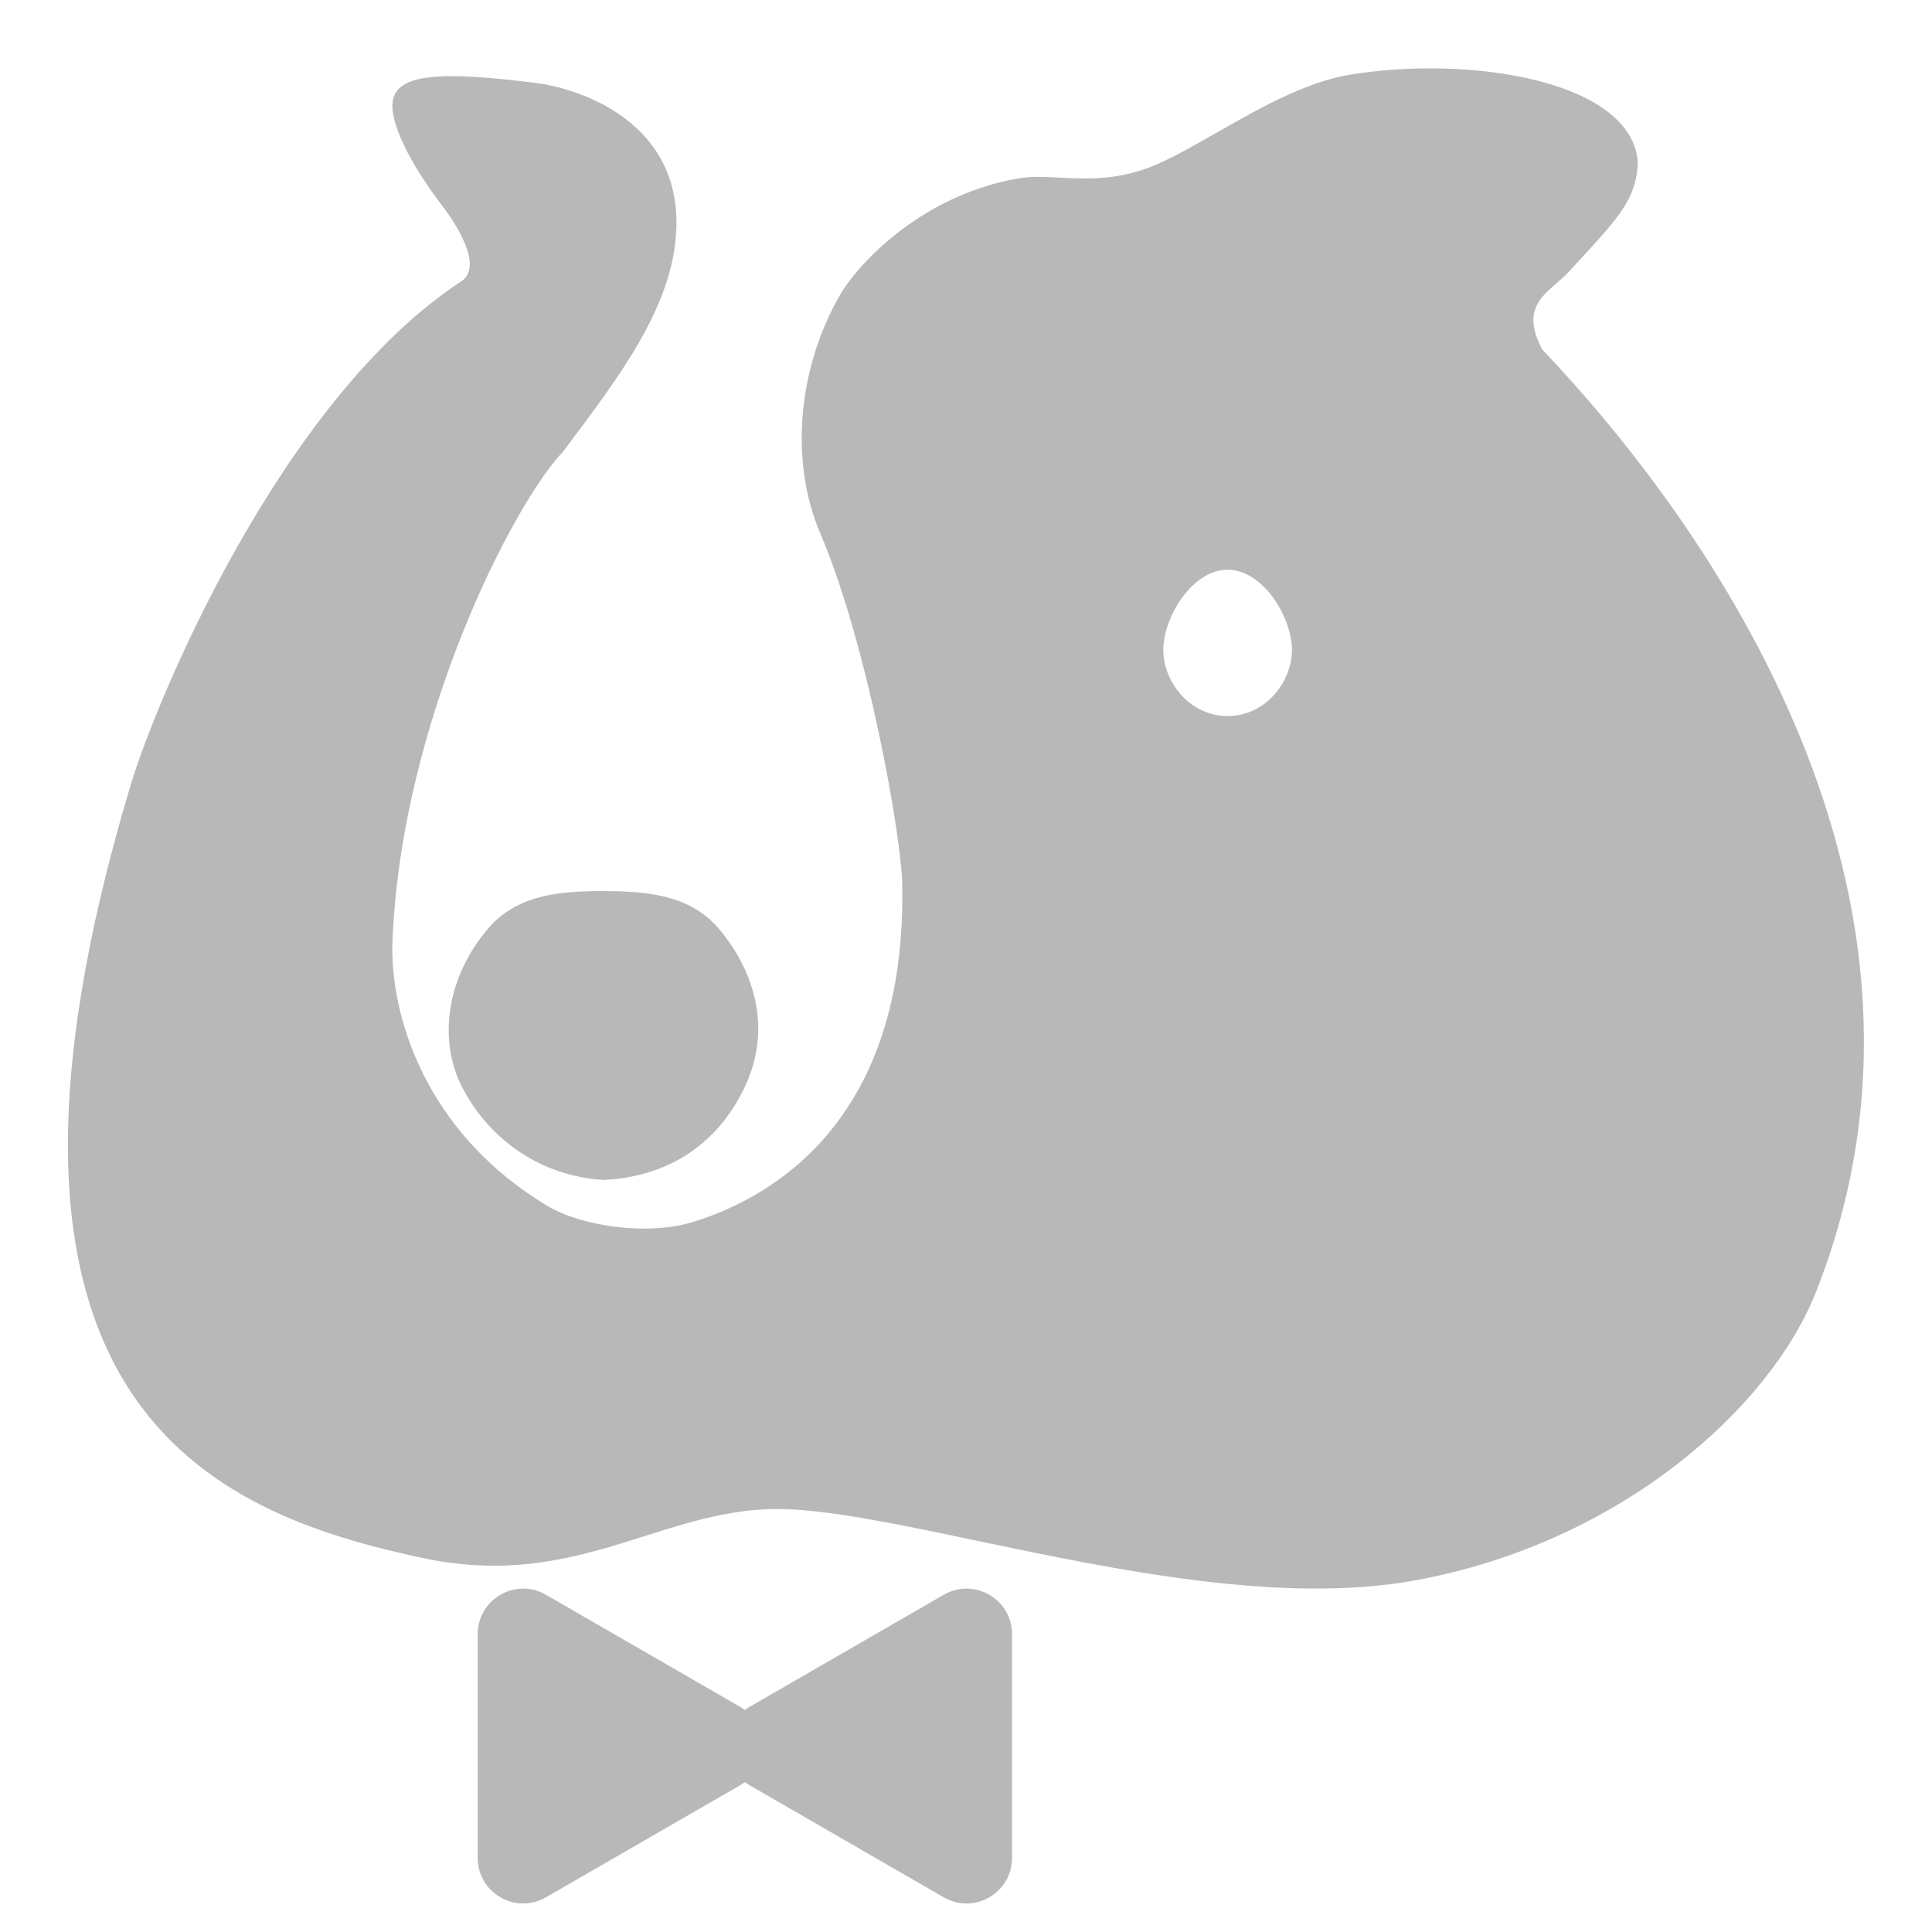 <svg width="24" height="24" viewBox="0 0 24 24" fill="none" xmlns="http://www.w3.org/2000/svg">
<g id="Logo_wb">
<path id="Subtract" fill-rule="evenodd" clip-rule="evenodd" d="M8.401 2.856C8.46 1.504 7.191 1.097 6.647 1.029C4.995 0.823 4.648 0.979 4.998 1.76C5.176 2.155 5.489 2.55 5.489 2.55C5.489 2.55 6.068 3.273 5.73 3.495C3.466 4.98 1.918 8.76 1.621 9.758C-0.691 17.463 2.644 18.799 5.246 19.353C6.386 19.596 7.217 19.333 8.011 19.081C8.589 18.898 9.147 18.721 9.791 18.748C10.395 18.774 11.218 18.947 12.141 19.141C13.859 19.501 15.925 19.934 17.579 19.632C20.122 19.168 21.986 17.494 22.556 16.056C24.512 11.122 21.22 6.507 19.157 4.34C18.917 3.882 19.121 3.705 19.333 3.521C19.386 3.475 19.44 3.428 19.488 3.377C19.524 3.337 19.559 3.299 19.593 3.262C20.121 2.69 20.327 2.467 20.346 2.016C20.273 1.005 18.27 0.68 16.762 0.929C16.214 1.02 15.625 1.356 15.104 1.653C14.801 1.826 14.522 1.986 14.287 2.076C13.856 2.242 13.48 2.223 13.158 2.206C12.982 2.197 12.821 2.189 12.677 2.212C11.496 2.405 10.695 3.228 10.44 3.655C9.908 4.573 9.808 5.728 10.188 6.621C10.786 8.027 11.193 10.387 11.207 10.96C11.275 13.882 9.631 14.859 8.628 15.174C8.011 15.368 7.193 15.211 6.823 14.993C5.294 14.091 4.835 12.617 4.876 11.671C4.992 8.958 6.367 6.268 6.997 5.607C7.72 4.648 8.361 3.793 8.401 2.856ZM15.25 8.895C15.718 8.895 16.049 8.475 16.049 8.073C16.049 7.67 15.691 7.077 15.25 7.077C14.809 7.077 14.451 7.67 14.451 8.073C14.451 8.475 14.783 8.895 15.25 8.895Z" fill="#131115" fill-opacity="0.3"/>
<path id="Union" fill-rule="evenodd" clip-rule="evenodd" d="M9.253 21.243C9.233 21.227 9.211 21.213 9.189 21.2L6.782 19.811C6.405 19.593 5.934 19.865 5.934 20.301L5.934 23.079C5.934 23.515 6.405 23.787 6.782 23.569L9.189 22.18C9.211 22.167 9.233 22.152 9.253 22.137C9.273 22.152 9.294 22.167 9.317 22.18L11.723 23.569C12.101 23.787 12.572 23.515 12.572 23.079V20.301C12.572 19.865 12.101 19.593 11.723 19.811L9.317 21.2C9.294 21.213 9.273 21.227 9.253 21.243Z" fill="#131115" fill-opacity="0.3"/>
<path id="Union_2" fill-rule="evenodd" clip-rule="evenodd" d="M6.067 11.531C6.435 11.104 6.971 11.071 7.496 11.069V14.657C6.734 14.612 6.094 14.174 5.749 13.521C5.433 12.925 5.549 12.131 6.067 11.531ZM8.925 11.531C8.558 11.105 8.009 11.072 7.496 11.069V14.658C8.257 14.621 8.888 14.254 9.243 13.521C9.662 12.657 9.243 11.899 8.925 11.531Z" fill="#131115" fill-opacity="0.3"/>
</g>
</svg>
